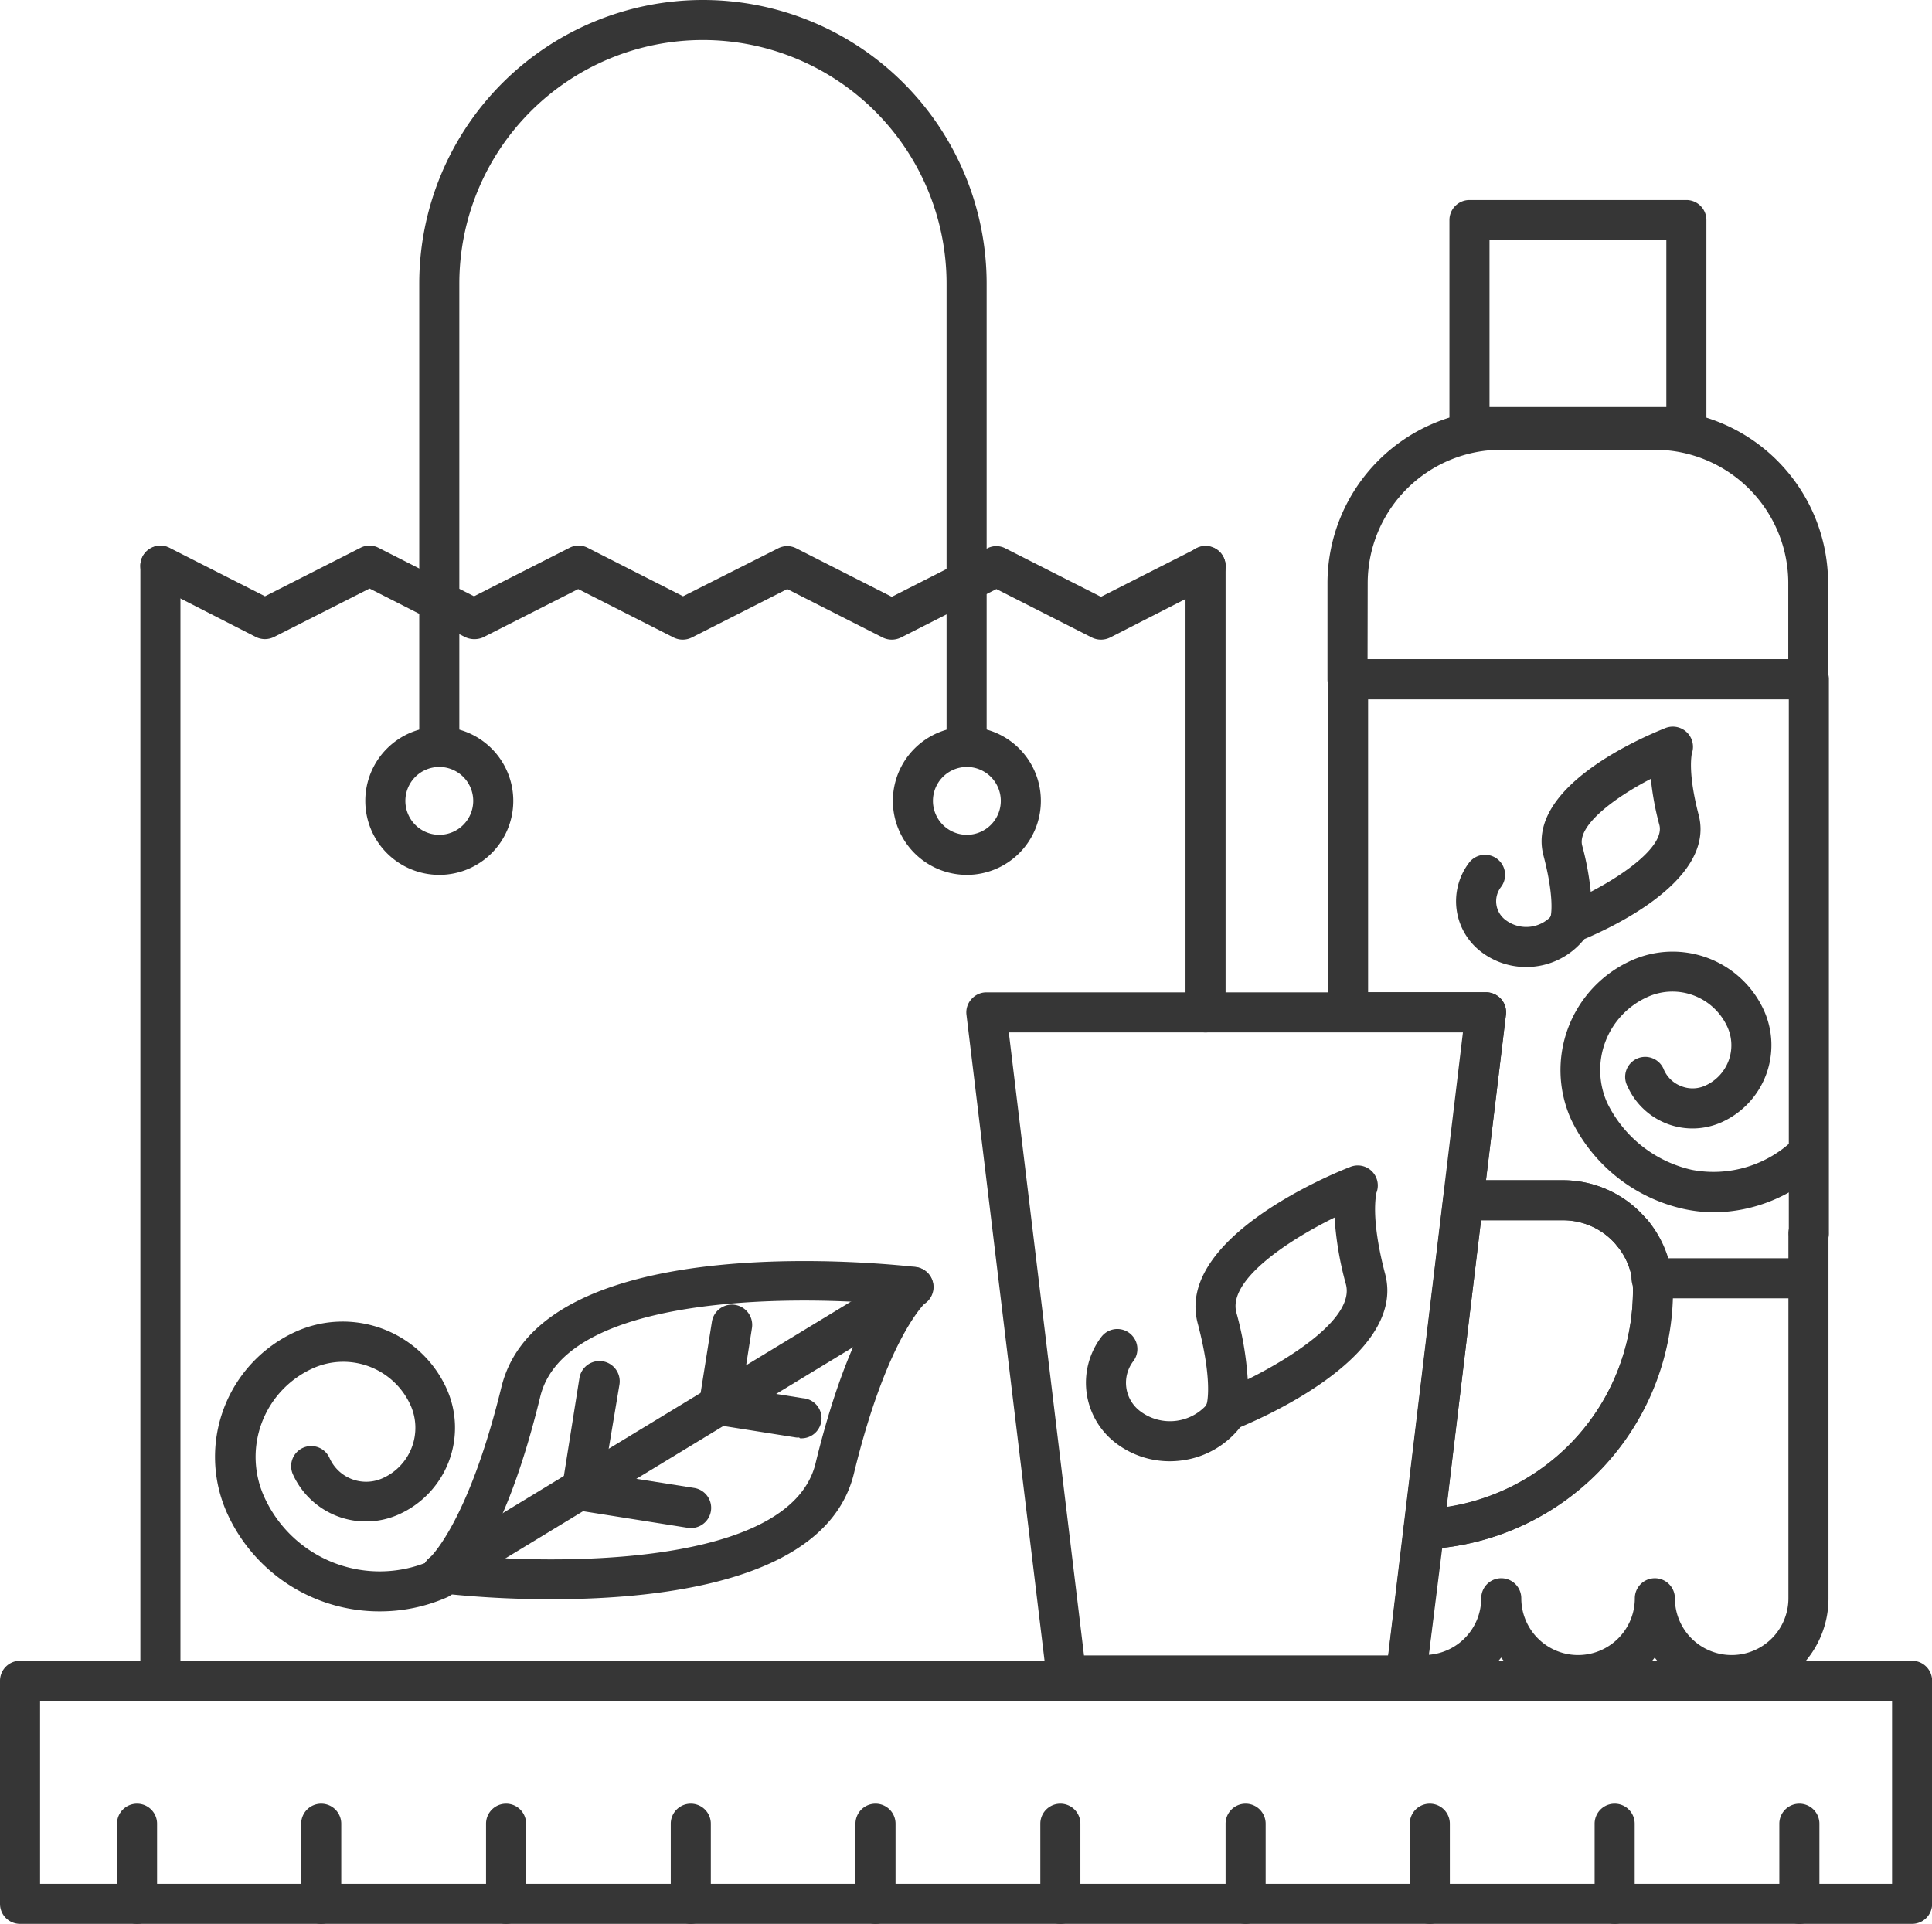 <svg id="Layer_1" data-name="Layer 1" xmlns="http://www.w3.org/2000/svg" viewBox="0 0 144.65 144.06">
  <defs>
    <style>
      .cls-1 {
        fill: #363636;
      }
    </style>
  </defs>
  <title>branding</title>
  <path class="cls-1" d="M390.06,320.89a75.52,75.52,0,0,1-8.39-.45,1.5,1.5,0,0,1-.75-2.66s2.87-2.58,5.36-12.77c3-12.23,29.89-9.12,31-9a1.5,1.5,0,0,1,.78,2.65c-.1.09-2.93,2.73-5.38,12.79C410.76,319.45,398.58,320.89,390.06,320.89Zm-5.36-3.17c8.25.59,23.35.18,25.1-7,1.52-6.26,3.22-9.93,4.49-12-8.25-.6-23.35-.18-25.1,7C387.66,312,386,315.64,384.7,317.72Z" transform="translate(-348.74 -201.14)"/>
  <path class="cls-1" d="M381.85,320.45a1.5,1.5,0,0,1-.78-2.78l35.29-21.44a1.5,1.5,0,1,1,1.55,2.57l-35.28,21.43A1.46,1.46,0,0,1,381.85,320.45Z" transform="translate(-348.74 -201.14)"/>
  <path class="cls-1" d="M400.5,315.55l-.23,0-8.2-1.3a1.5,1.5,0,0,1-1.25-1.72l1.3-8.19a1.5,1.5,0,1,1,3,.47L394,311.5l6.72,1.06a1.51,1.51,0,0,1-.24,3Z" transform="translate(-348.74 -201.14)"/>
  <path class="cls-1" d="M408.57,308.78a.86.86,0,0,1-.23,0l-6-.95a1.5,1.5,0,0,1-1.25-1.71l.95-6a1.5,1.5,0,1,1,3,.46l-.71,4.54,4.53.72a1.5,1.5,0,0,1-.23,3Z" transform="translate(-348.74 -201.14)"/>
  <path class="cls-1" d="M491.9,345.2H350.24a1.5,1.5,0,0,1-1.5-1.5V327a1.5,1.5,0,0,1,1.5-1.5H491.9a1.5,1.5,0,0,1,1.5,1.5V343.7A1.5,1.5,0,0,1,491.9,345.2Zm-140.16-3H490.4V328.52H351.74Z" transform="translate(-348.74 -201.14)"/>
  <path class="cls-1" d="M429.38,328.52H360.75a1.5,1.5,0,0,1-1.5-1.5v-83.5a1.5,1.5,0,1,1,3,0v82h67.13a1.5,1.5,0,0,1,0,3Z" transform="translate(-348.74 -201.14)"/>
  <path class="cls-1" d="M439,278.45a1.5,1.5,0,0,1-1.5-1.5V243.52a1.5,1.5,0,0,1,3,0V277A1.5,1.5,0,0,1,439,278.45Z" transform="translate(-348.74 -201.14)"/>
  <path class="cls-1" d="M475,234.62H458.76a1.5,1.5,0,0,1-1.5-1.5v-15.5a1.5,1.5,0,0,1,1.5-1.5H475a1.5,1.5,0,0,1,1.5,1.5v15.5A1.5,1.5,0,0,1,475,234.62Zm-14.74-3H473.5v-12.5H460.26Z" transform="translate(-348.74 -201.14)"/>
  <path class="cls-1" d="M384.23,249a1.65,1.65,0,0,1-.68-.16l-7.14-3.63-7.16,3.63a1.53,1.53,0,0,1-1.35,0l-7.83-4a1.5,1.5,0,0,1,1.36-2.68l7.15,3.63,7.15-3.63a1.46,1.46,0,0,1,1.35,0l7.15,3.63,7.15-3.63a1.48,1.48,0,0,1,1.36,0l7.14,3.63L407,242.2a1.48,1.48,0,0,1,1.36,0l7.15,3.63,7.15-3.63a1.46,1.46,0,0,1,1.35,0l7.16,3.63,7.16-3.63a1.5,1.5,0,0,1,1.35,2.68l-7.83,4a1.55,1.55,0,0,1-1.36,0l-7.15-3.63-7.15,3.63a1.55,1.55,0,0,1-1.36,0l-7.15-3.63-7.15,3.63a1.53,1.53,0,0,1-1.35,0l-7.15-3.63-7.15,3.63A1.65,1.65,0,0,1,384.23,249Z" transform="translate(-348.74 -201.14)"/>
  <path class="cls-1" d="M421.11,258.57a1.5,1.5,0,0,1-1.5-1.5V222.38a18.24,18.24,0,0,0-36.48,0v34.69a1.5,1.5,0,1,1-3,0V222.38a21.24,21.24,0,0,1,42.48,0v34.69A1.5,1.5,0,0,1,421.11,258.57Z" transform="translate(-348.74 -201.14)"/>
  <path class="cls-1" d="M381.63,266.65a5.54,5.54,0,1,1,5.54-5.54A5.54,5.54,0,0,1,381.63,266.65Zm0-8.08a2.54,2.54,0,1,0,2.54,2.54A2.54,2.54,0,0,0,381.63,258.57Z" transform="translate(-348.74 -201.14)"/>
  <path class="cls-1" d="M421.13,266.65a5.54,5.54,0,1,1,5.54-5.54A5.54,5.54,0,0,1,421.13,266.65Zm0-8.08a2.54,2.54,0,1,0,2.54,2.54A2.54,2.54,0,0,0,421.13,258.57Z" transform="translate(-348.74 -201.14)"/>
  <path class="cls-1" d="M377.14,321.8a12.5,12.5,0,0,1-11.4-7.36,10.29,10.29,0,0,1,5.16-13.59,8.54,8.54,0,0,1,11.28,4.28,7.11,7.11,0,0,1-3.58,9.41,6,6,0,0,1-7.93-3,1.5,1.5,0,0,1,2.74-1.23,3,3,0,0,0,4,1.51,4.13,4.13,0,0,0,2.07-5.45,5.53,5.53,0,0,0-7.31-2.77,7.27,7.27,0,0,0-3.65,9.62A9.49,9.49,0,0,0,381,318a1.5,1.5,0,0,1,1.23,2.74A12.48,12.48,0,0,1,377.14,321.8Z" transform="translate(-348.74 -201.14)"/>
  <path class="cls-1" d="M477.14,291.92a11,11,0,0,1-2.33-.25,12.3,12.3,0,0,1-8.44-6.7,9,9,0,0,1,4.52-11.91,7.51,7.51,0,0,1,9.93,3.77,6.33,6.33,0,0,1-3.17,8.34,5.33,5.33,0,0,1-7.06-2.69,1.5,1.5,0,1,1,2.73-1.23,2.3,2.3,0,0,0,1.31,1.23,2.27,2.27,0,0,0,1.79-.05,3.31,3.31,0,0,0,1.66-4.37,4.52,4.52,0,0,0-6-2.26,6,6,0,0,0-3,7.94,9.33,9.33,0,0,0,6.33,5,8.63,8.63,0,0,0,7.69-2.34,1.5,1.5,0,1,1,2,2.24A11.79,11.79,0,0,1,477.14,291.92Z" transform="translate(-348.74 -201.14)"/>
  <path class="cls-1" d="M466.23,271.79a1.5,1.5,0,0,1-1.38-2.09h0s.3-1.26-.55-4.5c-1.34-5.12,7.35-8.83,9.1-9.53a1.51,1.51,0,0,1,2,1.92c0,.12-.31,1.39.52,4.57,1.34,5.12-7.35,8.83-9.1,9.52A1.54,1.54,0,0,1,466.23,271.79Zm6.11-12.33c-2.82,1.46-5.52,3.53-5.14,5a21,21,0,0,1,.64,3.46c2.82-1.46,5.52-3.53,5.14-5A21.38,21.38,0,0,1,472.34,259.46Z" transform="translate(-348.74 -201.14)"/>
  <path class="cls-1" d="M463,273.55a5.51,5.51,0,0,1-3.37-1.14,4.76,4.76,0,0,1-.9-6.67,1.5,1.5,0,0,1,2.39,1.82,1.75,1.75,0,0,0,.33,2.46,2.56,2.56,0,0,0,3.6-.48,1.5,1.5,0,1,1,2.38,1.82A5.53,5.53,0,0,1,463,273.55Z" transform="translate(-348.74 -201.14)"/>
  <path class="cls-1" d="M440.48,308.31a1.5,1.5,0,0,1-1.38-2.09h0s.46-1.65-.69-6c-1.66-6.33,10-11.15,11.38-11.68a1.5,1.5,0,0,1,2,1.93c0,.12-.47,1.79.66,6.08,1.66,6.33-10,11.14-11.38,11.67A1.54,1.54,0,0,1,440.48,308.31Zm8.18-16c-3.55,1.75-8,4.71-7.35,7.12a24.61,24.61,0,0,1,.85,5c3.55-1.76,8-4.71,7.35-7.12A24.72,24.72,0,0,1,448.66,292.32Z" transform="translate(-348.74 -201.14)"/>
  <path class="cls-1" d="M436.32,310.56a6.64,6.64,0,0,1-4.05-1.37,5.68,5.68,0,0,1-1.07-7.94,1.5,1.5,0,0,1,2.39,1.82,2.66,2.66,0,0,0,.5,3.73,3.69,3.69,0,0,0,5.18-.69,1.5,1.5,0,0,1,2.39,1.82,6.64,6.64,0,0,1-4.44,2.57A6.8,6.8,0,0,1,436.32,310.56Z" transform="translate(-348.74 -201.14)"/>
  <path class="cls-1" d="M484.13,253.51h-34.5a1.5,1.5,0,0,1-1.5-1.5v-7.19a13,13,0,0,1,13-13h11.48a13,13,0,0,1,13,13V252A1.5,1.5,0,0,1,484.13,253.51Zm-33-3h31.5v-5.69a10,10,0,0,0-10-10H461.14a10,10,0,0,0-10,10Z" transform="translate(-348.74 -201.14)"/>
  <path class="cls-1" d="M478.38,328.1a7.25,7.25,0,0,1-5.75-2.84,7.24,7.24,0,0,1-11.5,0,7.2,7.2,0,0,1-7.44,2.63,1.5,1.5,0,0,1-1.14-1.64l1.3-10.78a1.48,1.48,0,0,1,1.42-1.32A16.41,16.41,0,0,0,471,297.74a5.16,5.16,0,0,0-1.17-3.28,1.51,1.51,0,0,1,.22-2.11,1.49,1.49,0,0,1,2.11.22,8.23,8.23,0,0,1,1.84,5.17,19.41,19.41,0,0,1-17.28,19.31l-1,8a4.25,4.25,0,0,0,3.92-4.23,1.5,1.5,0,0,1,3,0,4.25,4.25,0,0,0,8.5,0,1.5,1.5,0,0,1,3,0,4.25,4.25,0,0,0,8.5,0V293.51a1.5,1.5,0,0,1,3,0v27.34A7.26,7.26,0,0,1,478.38,328.1Z" transform="translate(-348.74 -201.14)"/>
  <path class="cls-1" d="M471,295a1.52,1.52,0,0,1-1.17-.55,5.2,5.2,0,0,0-4.05-1.94h-7.45a1.5,1.5,0,0,1-1.12-.5,1.53,1.53,0,0,1-.37-1.18l1.49-12.39h-8.66a1.5,1.5,0,0,1-1.5-1.5V252a1.5,1.5,0,0,1,1.5-1.5h34.5a1.5,1.5,0,0,1,1.5,1.5v41.5a1.5,1.5,0,0,1-3,0v-40h-31.5v21.94H460a1.53,1.53,0,0,1,1.13.51,1.5,1.5,0,0,1,.36,1.17L460,289.52h5.76a8.17,8.17,0,0,1,6.38,3.05A1.49,1.49,0,0,1,471,295Z" transform="translate(-348.74 -201.14)"/>
  <path class="cls-1" d="M455.33,317.15a1.55,1.55,0,0,1-1.1-.48,1.5,1.5,0,0,1-.38-1.2l2.95-24.63a1.51,1.51,0,0,1,1.49-1.32h7.45a8.17,8.17,0,0,1,6.38,3.05h0a8.23,8.23,0,0,1,1.84,5.17,19.41,19.41,0,0,1-18.56,19.41Zm4.29-24.63L457.05,314A16.4,16.4,0,0,0,471,297.74a5.16,5.16,0,0,0-1.17-3.28h0a5.2,5.2,0,0,0-4.05-1.94Z" transform="translate(-348.74 -201.14)"/>
  <path class="cls-1" d="M454,328.1H428.59a1.5,1.5,0,0,1-1.49-1.33l-6-49.64a1.47,1.47,0,0,1,.37-1.17,1.49,1.49,0,0,1,1.12-.51H460a1.53,1.53,0,0,1,1.13.51,1.5,1.5,0,0,1,.36,1.17l-6,49.64A1.51,1.51,0,0,1,454,328.1Zm-24.1-3h22.77l5.6-46.65h-34Z" transform="translate(-348.74 -201.14)"/>
  <path class="cls-1" d="M483.84,298.36H472.39a1.5,1.5,0,0,1,0-3h11.45a1.5,1.5,0,1,1,0,3Z" transform="translate(-348.74 -201.14)"/>
  <path class="cls-1" d="M359,345.2a1.5,1.5,0,0,1-1.5-1.5v-6a1.5,1.5,0,0,1,3,0v6A1.5,1.5,0,0,1,359,345.2Z" transform="translate(-348.74 -201.14)"/>
  <path class="cls-1" d="M372.79,345.2a1.5,1.5,0,0,1-1.5-1.5v-6a1.5,1.5,0,0,1,3,0v6A1.5,1.5,0,0,1,372.79,345.2Z" transform="translate(-348.74 -201.14)"/>
  <path class="cls-1" d="M386.63,345.2a1.5,1.5,0,0,1-1.5-1.5v-6a1.5,1.5,0,1,1,3,0v6A1.5,1.5,0,0,1,386.63,345.2Z" transform="translate(-348.74 -201.14)"/>
  <path class="cls-1" d="M400.46,345.2a1.5,1.5,0,0,1-1.5-1.5v-6a1.5,1.5,0,0,1,3,0v6A1.5,1.5,0,0,1,400.46,345.2Z" transform="translate(-348.74 -201.14)"/>
  <path class="cls-1" d="M414.29,345.2a1.5,1.5,0,0,1-1.5-1.5v-6a1.5,1.5,0,0,1,3,0v6A1.5,1.5,0,0,1,414.29,345.2Z" transform="translate(-348.74 -201.14)"/>
  <path class="cls-1" d="M428.13,345.2a1.5,1.5,0,0,1-1.5-1.5v-6a1.5,1.5,0,1,1,3,0v6A1.5,1.5,0,0,1,428.13,345.2Z" transform="translate(-348.74 -201.14)"/>
  <path class="cls-1" d="M442,345.2a1.5,1.5,0,0,1-1.5-1.5v-6a1.5,1.5,0,0,1,3,0v6A1.5,1.5,0,0,1,442,345.2Z" transform="translate(-348.74 -201.14)"/>
  <path class="cls-1" d="M455.79,345.2a1.5,1.5,0,0,1-1.5-1.5v-6a1.5,1.5,0,0,1,3,0v6A1.5,1.5,0,0,1,455.79,345.2Z" transform="translate(-348.74 -201.14)"/>
  <path class="cls-1" d="M469.63,345.2a1.5,1.5,0,0,1-1.5-1.5v-6a1.5,1.5,0,1,1,3,0v6A1.5,1.5,0,0,1,469.63,345.2Z" transform="translate(-348.74 -201.14)"/>
  <path class="cls-1" d="M483.46,345.2a1.5,1.5,0,0,1-1.5-1.5v-6a1.5,1.5,0,0,1,3,0v6A1.5,1.5,0,0,1,483.46,345.2Z" transform="translate(-348.74 -201.14)"/>
</svg>
